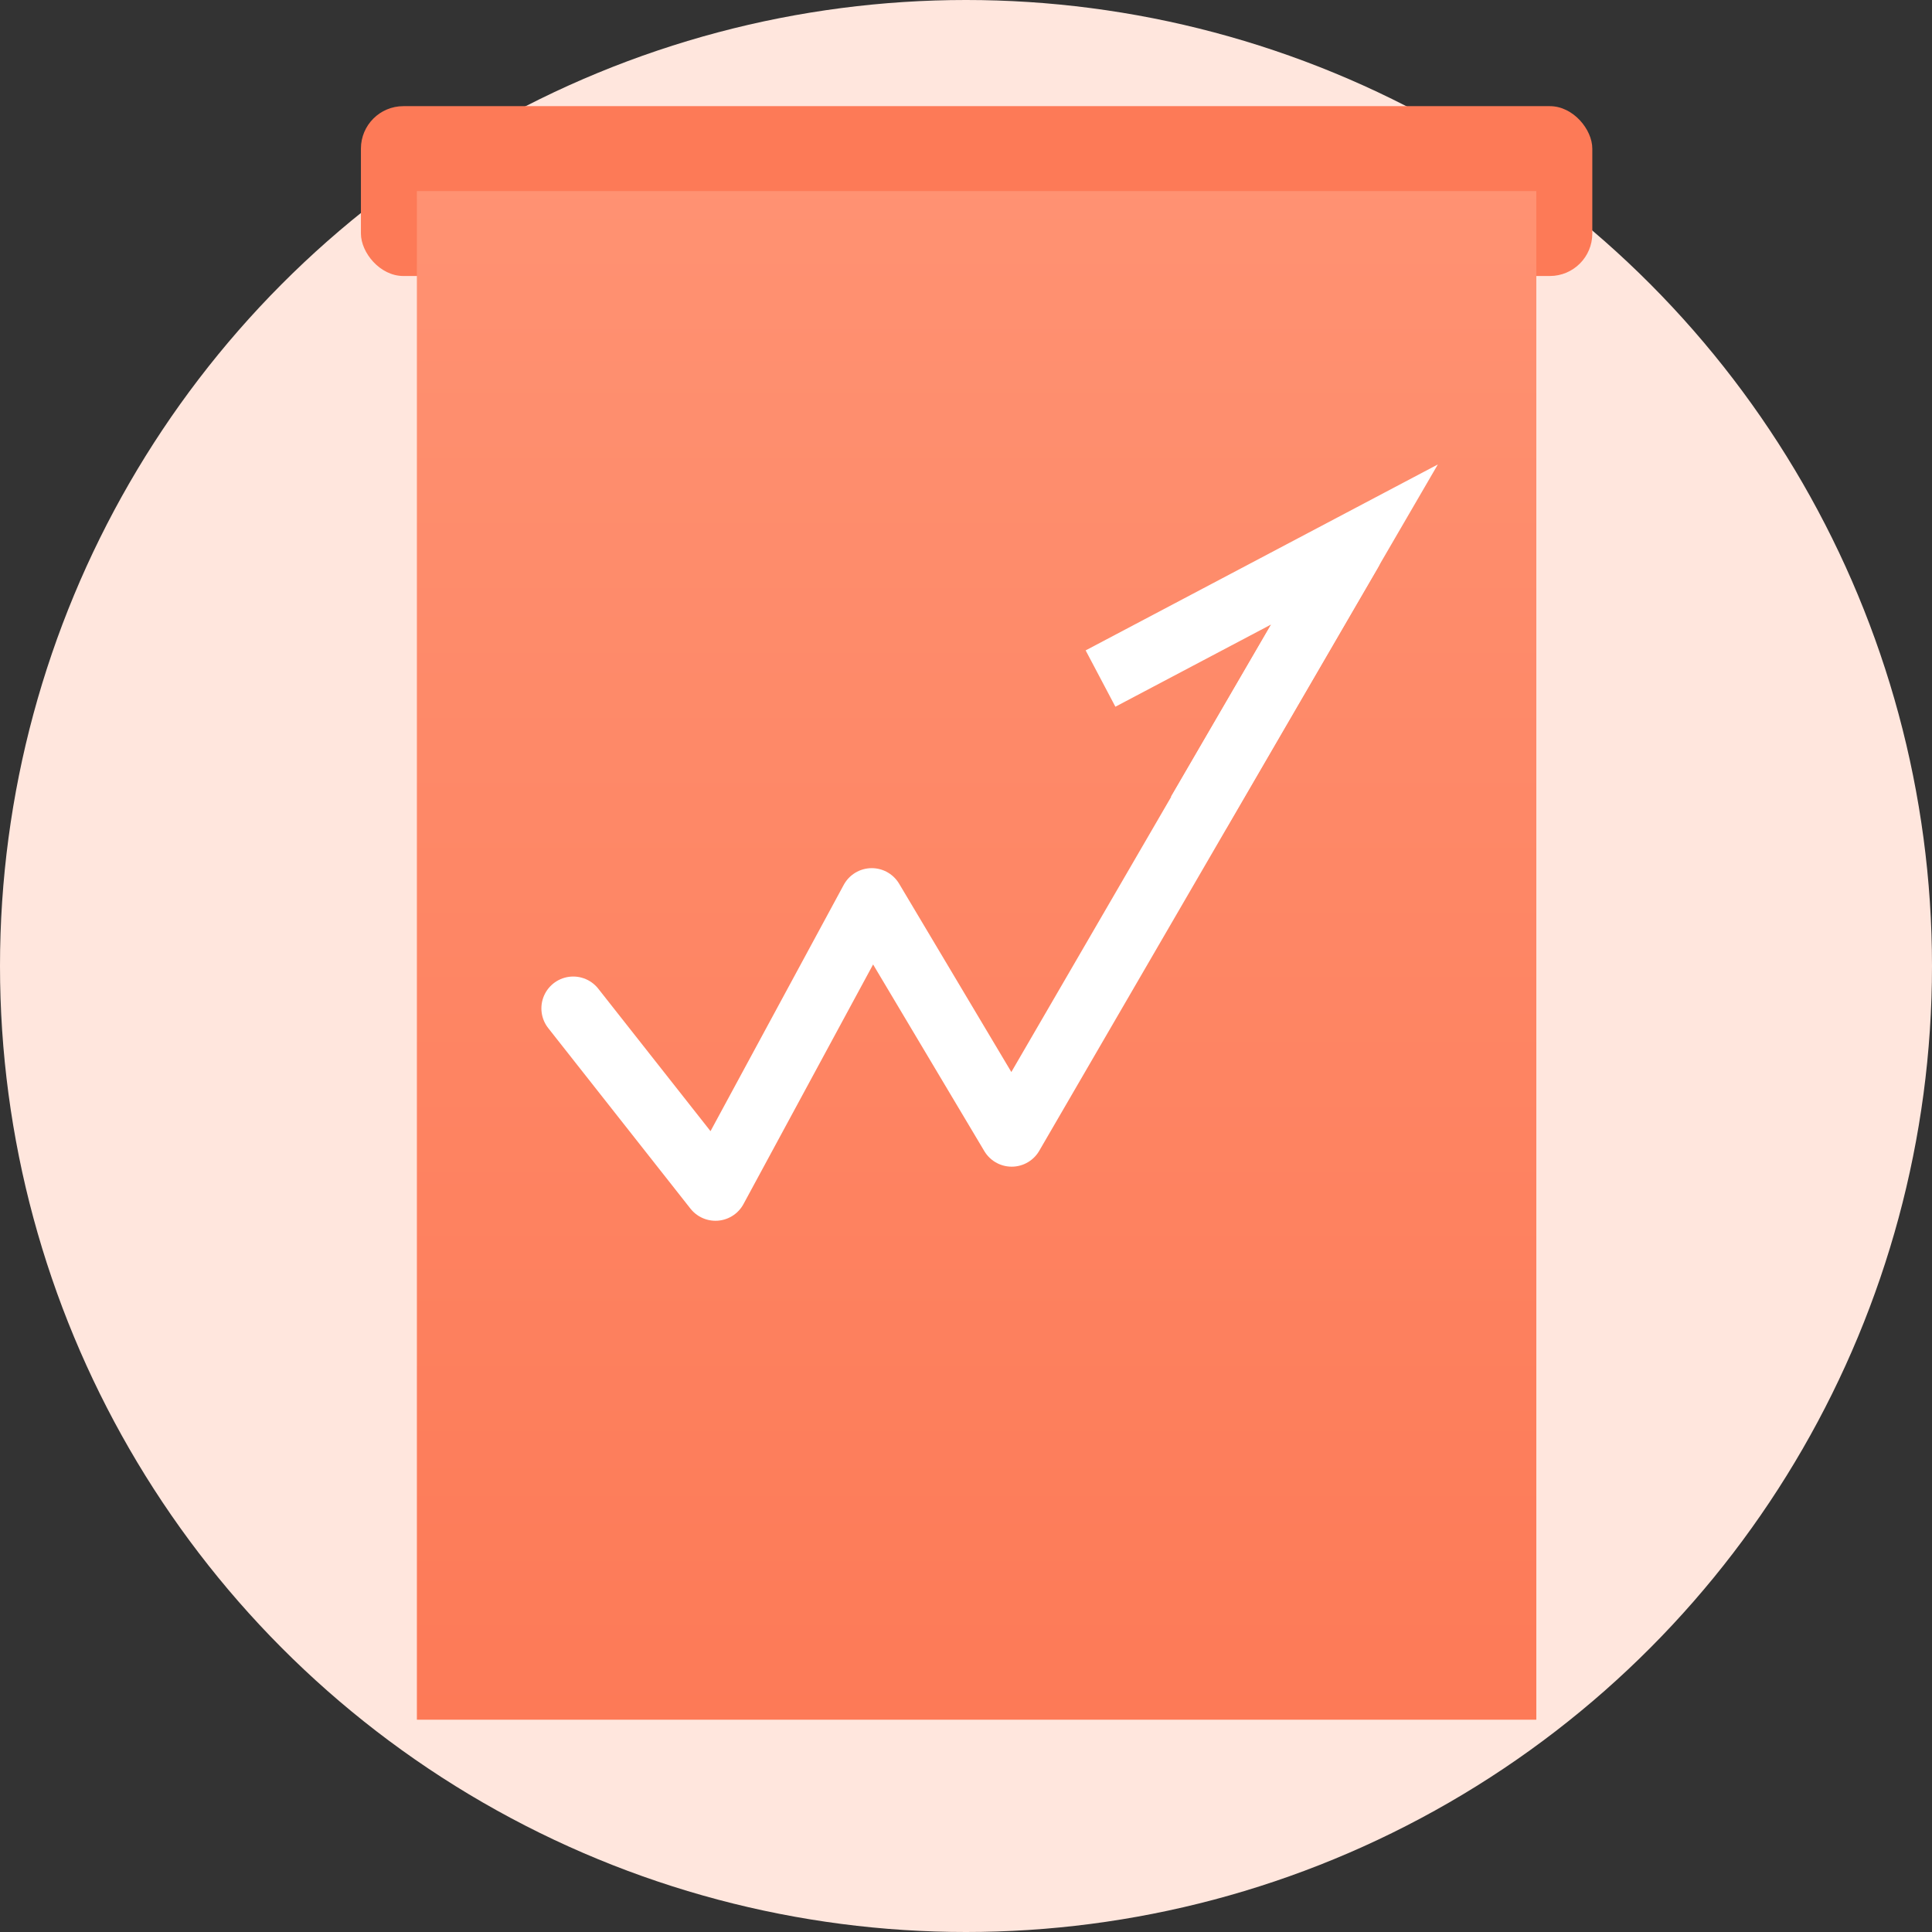 <?xml version="1.0" encoding="UTF-8"?>
<svg width="91px" height="91px" viewBox="0 0 91 91" version="1.1" xmlns="http://www.w3.org/2000/svg" xmlns:xlink="http://www.w3.org/1999/xlink">
    <rect x="0" y="0" width="91" height="91" fill="#333333" stroke="none"/>
    <!-- Generator: Sketch 49.1 (51147) - http://www.bohemiancoding.com/sketch -->
    <title>jj</title>
    <desc>Created with Sketch.</desc>
    <defs>
        <linearGradient x1="50%" y1="-18.283%" x2="50%" y2="100%" id="linearGradient-1">
            <stop stop-color="#FF9677" offset="0%"></stop>
            <stop stop-color="#FD7A57" offset="100%"></stop>
        </linearGradient>
    </defs>
    <g id="Page-1" stroke="none" stroke-width="1" fill="none" fill-rule="evenodd">
        <g id="0.0_首页改版_v1" transform="translate(-44, -162)">
            <g id="jj" transform="translate(44, 162)">
                <g id="Group-12">
                    <circle id="Oval" fill="#FFE6DD" cx="45.5" cy="45.5" r="45.5"></circle>
                    <g id="Group-9" transform="translate(17, 5)">
                        <g id="Group-5">
                            <g id="Group-2">
                                <rect id="Rectangle-4" fill="#FD7A57" x="0" y="0" width="58" height="8" rx="2"></rect>
                                <rect id="Rectangle-5" fill="url(#linearGradient-1)" x="2.636" y="4" width="52.727" height="72"></rect>
                            </g>
                        </g>
                    </g>
                </g>
                <g id="Group-7" transform="translate(27, 25)" stroke="#FFFFFF" stroke-width="3">
                    <polyline id="Path-5" stroke-linecap="round" stroke-linejoin="round" points="0 22.496 6.7 31 14.061 17.391 20.652 28.452 36.604 0.988"></polyline>
                    <polyline id="Path-4" points="29.452 13.276 36.797 0.646 24.836 6.961"></polyline>
                </g>
            </g>
        </g>
    </g>
</svg>